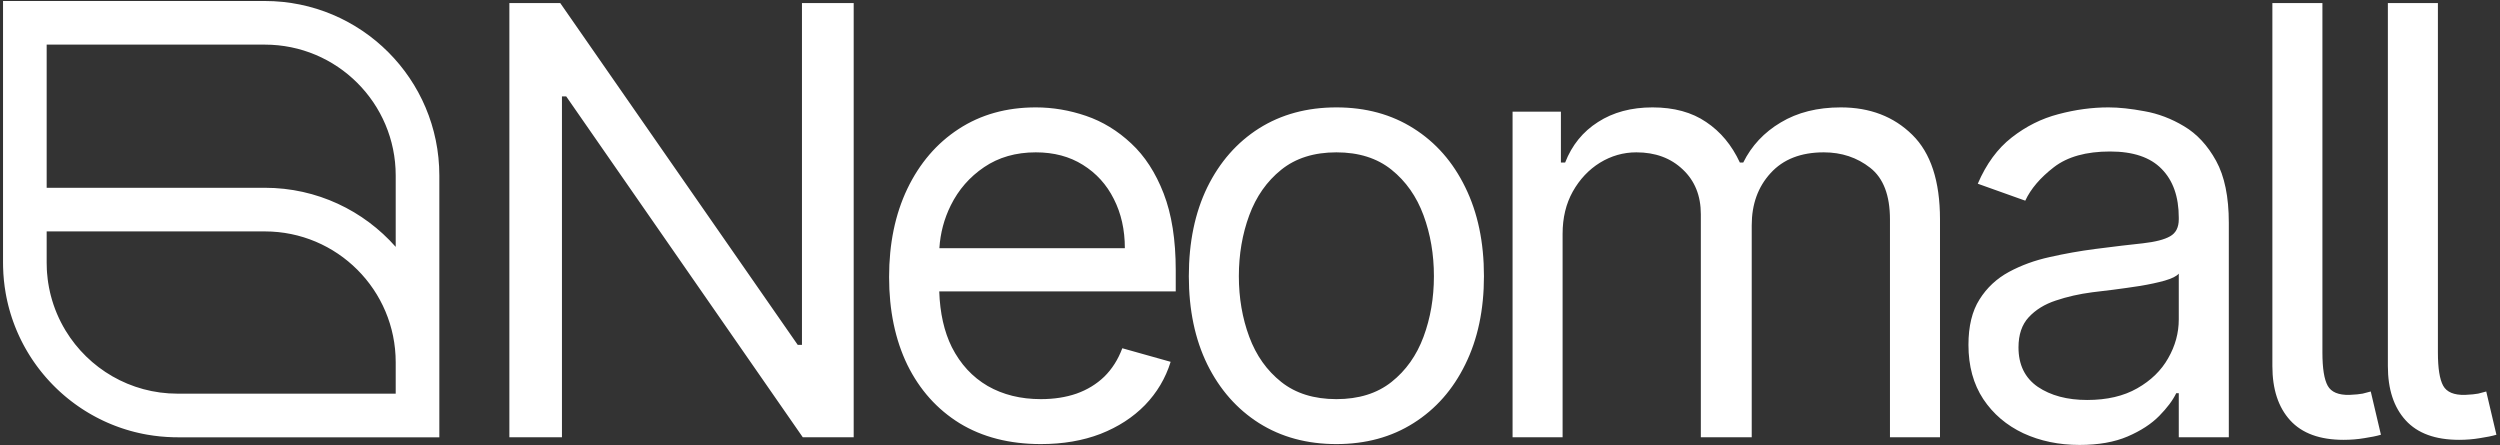 <svg width="573" height="102" viewBox="0 0 573 102" fill="none" xmlns="http://www.w3.org/2000/svg">
<rect x="0" y="0" width="573" height="102" fill="#333333" stroke="none"/>
<path d="M483.242 24.614C485.639 24.614 488.393 24.906 491.503 25.489C494.645 26.04 497.674 27.19 500.59 28.939C503.538 30.689 505.984 33.329 507.928 36.86C509.871 40.392 510.844 45.121 510.844 51.05V100.228H499.375V90.12H498.792C498.014 91.74 496.718 93.473 494.904 95.319C493.09 97.166 490.677 98.737 487.664 100.033C484.651 101.329 480.974 101.978 476.633 101.978C471.903 101.978 467.61 101.086 463.755 99.305C459.9 97.49 456.839 94.882 454.571 91.481C452.304 88.046 451.169 83.9 451.169 79.04C451.169 74.764 452.012 71.298 453.696 68.642C455.381 65.953 457.633 63.847 460.451 62.324C463.27 60.802 466.38 59.667 469.781 58.922C473.215 58.144 476.666 57.53 480.132 57.076C484.667 56.493 488.345 56.055 491.163 55.764C494.014 55.44 496.087 54.905 497.383 54.16C498.711 53.415 499.375 52.119 499.375 50.273V49.884C499.375 45.089 498.063 41.364 495.438 38.707C492.847 36.051 488.911 34.723 483.631 34.723C478.156 34.723 473.863 35.921 470.753 38.318C467.643 40.716 465.456 43.275 464.192 45.996L453.308 42.108C455.251 37.573 457.843 34.041 461.083 31.515C464.355 28.956 467.918 27.174 471.773 26.17C475.661 25.133 479.484 24.614 483.242 24.614ZM237.406 24.614C241.294 24.614 245.133 25.263 248.924 26.559C252.714 27.855 256.164 29.96 259.274 32.876C262.384 35.759 264.862 39.582 266.709 44.344C268.556 49.106 269.479 54.97 269.479 61.935V66.795H215.275C215.44 71.761 216.401 76.021 218.163 79.575C220.139 83.463 222.877 86.427 226.376 88.468C229.875 90.476 233.941 91.481 238.573 91.481C241.586 91.48 244.307 91.059 246.736 90.217C249.198 89.342 251.321 88.047 253.103 86.33C254.884 84.581 256.262 82.41 257.233 79.818L268.312 82.928C267.146 86.686 265.186 89.99 262.433 92.841C259.679 95.659 256.277 97.863 252.228 99.45C248.178 101.005 243.627 101.782 238.573 101.782C231.381 101.782 225.177 100.195 219.961 97.02C214.778 93.813 210.776 89.343 207.958 83.608C205.172 77.842 203.779 71.136 203.779 63.49C203.779 55.845 205.172 49.107 207.958 43.275C210.776 37.412 214.696 32.843 219.718 29.571C224.772 26.267 230.668 24.614 237.406 24.614ZM306.3 24.614C313.038 24.614 318.934 26.218 323.988 29.426C329.074 32.633 333.027 37.136 335.846 42.935C338.697 48.733 340.122 55.521 340.122 63.296C340.122 71.006 338.696 77.744 335.846 83.511C333.027 89.277 329.074 93.764 323.988 96.972C318.934 100.179 313.038 101.782 306.3 101.782C299.561 101.782 293.649 100.179 288.562 96.972C283.509 93.764 279.557 89.277 276.706 83.511C273.888 77.744 272.479 71.006 272.479 63.296C272.479 55.521 273.888 48.733 276.706 42.935C279.557 37.136 283.509 32.633 288.562 29.426C293.649 26.219 299.561 24.614 306.3 24.614ZM532.297 80.79C532.297 84.418 532.702 86.961 533.512 88.419C534.322 89.877 535.99 90.574 538.517 90.509C539.877 90.444 540.881 90.346 541.529 90.217C542.21 90.055 542.825 89.893 543.376 89.731L545.709 99.644C544.705 99.936 543.441 100.195 541.918 100.422C540.395 100.681 538.808 100.811 537.156 100.811C531.714 100.811 527.631 99.32 524.91 96.34C522.189 93.359 520.828 89.213 520.828 83.9V0.706H532.297V80.79ZM558.767 80.79C558.767 84.418 559.172 86.961 559.981 88.419C560.791 89.877 562.46 90.574 564.987 90.509C566.348 90.444 567.352 90.346 568 90.217C568.68 90.055 569.296 89.893 569.847 89.731L572.179 99.644C571.174 99.936 569.911 100.195 568.389 100.422C566.866 100.681 565.278 100.811 563.626 100.811C558.184 100.81 554.102 99.32 551.381 96.34C548.66 93.359 547.299 89.213 547.299 83.9V0.706H558.767V80.79ZM60.696 0.228C82.788 0.228 100.696 18.136 100.696 40.227V100.229H40.696L39.664 100.215C37.647 100.164 35.667 99.962 33.735 99.623C33.666 99.611 33.597 99.597 33.527 99.585C33.267 99.538 33.006 99.49 32.747 99.438C32.722 99.433 32.698 99.426 32.673 99.421C32.395 99.364 32.118 99.305 31.843 99.243C31.704 99.212 31.566 99.178 31.428 99.145C31.248 99.103 31.068 99.061 30.889 99.016C30.783 98.989 30.677 98.96 30.571 98.933C30.358 98.877 30.144 98.821 29.932 98.762C29.859 98.741 29.787 98.72 29.714 98.699C29.477 98.632 29.242 98.563 29.007 98.491C28.926 98.467 28.846 98.441 28.766 98.416C28.541 98.346 28.318 98.275 28.096 98.201C27.996 98.168 27.896 98.133 27.797 98.1C27.599 98.032 27.401 97.964 27.204 97.894C27.093 97.854 26.982 97.811 26.871 97.77C26.683 97.701 26.496 97.633 26.31 97.561C26.164 97.505 26.02 97.446 25.875 97.389C25.738 97.334 25.6 97.28 25.464 97.224C25.314 97.162 25.166 97.098 25.017 97.034C24.86 96.968 24.704 96.902 24.549 96.833C24.436 96.783 24.324 96.732 24.212 96.682C24.032 96.6 23.852 96.518 23.673 96.434C23.576 96.388 23.481 96.341 23.385 96.295C23.189 96.201 22.993 96.105 22.799 96.008C22.715 95.966 22.631 95.922 22.548 95.88C22.361 95.785 22.175 95.69 21.99 95.592C21.874 95.53 21.758 95.466 21.643 95.403C21.476 95.313 21.31 95.223 21.145 95.13C21.051 95.078 20.959 95.024 20.866 94.971C20.683 94.866 20.5 94.761 20.319 94.653C20.222 94.596 20.126 94.537 20.029 94.478C19.863 94.378 19.698 94.278 19.533 94.175C19.427 94.108 19.321 94.041 19.216 93.974C19.056 93.872 18.897 93.77 18.739 93.666C18.626 93.591 18.513 93.515 18.4 93.439C18.259 93.344 18.118 93.249 17.977 93.152C17.859 93.071 17.742 92.987 17.625 92.904C17.485 92.805 17.345 92.706 17.206 92.606C17.094 92.524 16.984 92.442 16.873 92.359C16.719 92.245 16.565 92.129 16.412 92.013C16.332 91.952 16.253 91.89 16.174 91.828C16.01 91.701 15.846 91.573 15.684 91.442C15.593 91.37 15.504 91.297 15.414 91.224C15.26 91.098 15.108 90.972 14.956 90.844C14.871 90.772 14.787 90.701 14.703 90.629C14.548 90.496 14.394 90.362 14.241 90.228C14.149 90.147 14.058 90.065 13.967 89.983C13.843 89.872 13.72 89.76 13.598 89.647C13.482 89.541 13.367 89.433 13.252 89.325C13.132 89.212 13.013 89.098 12.895 88.983C12.795 88.888 12.697 88.791 12.599 88.694C12.466 88.563 12.334 88.431 12.203 88.298C12.124 88.218 12.046 88.138 11.968 88.058C11.826 87.912 11.686 87.764 11.547 87.616C11.466 87.53 11.385 87.443 11.305 87.356C11.183 87.225 11.063 87.093 10.943 86.96C10.838 86.843 10.733 86.725 10.629 86.606C10.538 86.503 10.448 86.399 10.358 86.295C10.243 86.161 10.129 86.027 10.016 85.892C9.926 85.784 9.837 85.676 9.748 85.567C9.649 85.447 9.551 85.326 9.454 85.205C9.342 85.065 9.231 84.925 9.121 84.783C9.042 84.682 8.963 84.58 8.885 84.478C8.771 84.329 8.659 84.179 8.547 84.028C8.473 83.929 8.4 83.829 8.327 83.73C8.218 83.58 8.111 83.429 8.004 83.277C7.925 83.165 7.846 83.053 7.768 82.94C7.671 82.8 7.576 82.659 7.48 82.518C7.404 82.404 7.328 82.291 7.253 82.177C7.141 82.007 7.03 81.835 6.921 81.663C6.867 81.579 6.814 81.496 6.761 81.411C6.648 81.23 6.537 81.048 6.427 80.865C6.371 80.773 6.316 80.681 6.261 80.588C6.16 80.418 6.061 80.247 5.963 80.075C5.904 79.973 5.845 79.871 5.787 79.768C5.685 79.585 5.585 79.402 5.485 79.218C5.437 79.128 5.388 79.038 5.34 78.948C5.239 78.758 5.14 78.566 5.042 78.374C4.996 78.284 4.95 78.193 4.904 78.103C4.809 77.912 4.716 77.72 4.624 77.528C4.579 77.434 4.533 77.341 4.488 77.246C4.407 77.073 4.328 76.899 4.249 76.725C4.194 76.602 4.137 76.48 4.083 76.357C3.998 76.165 3.915 75.971 3.833 75.776C3.797 75.691 3.76 75.606 3.725 75.52C3.642 75.321 3.563 75.12 3.483 74.919C3.442 74.814 3.399 74.709 3.358 74.603C3.282 74.405 3.208 74.205 3.135 74.005C3.1 73.91 3.064 73.816 3.03 73.722C2.963 73.533 2.898 73.343 2.833 73.152C2.792 73.034 2.75 72.915 2.711 72.796C2.633 72.561 2.56 72.325 2.486 72.088C2.466 72.022 2.444 71.957 2.424 71.892C2.348 71.643 2.277 71.394 2.206 71.144C2.191 71.091 2.175 71.039 2.16 70.986C2.101 70.775 2.046 70.563 1.99 70.351C1.961 70.24 1.931 70.13 1.903 70.019C1.85 69.807 1.801 69.594 1.751 69.381C1.728 69.284 1.704 69.187 1.682 69.09C1.628 68.852 1.578 68.612 1.528 68.372C1.51 68.284 1.49 68.195 1.473 68.106C1.43 67.895 1.391 67.682 1.353 67.469C1.334 67.369 1.314 67.27 1.297 67.17C0.96 65.244 0.76 63.27 0.709 61.26L0.696 60.227V0.228H60.696ZM182.836 79.04H183.809V0.706H195.665V100.228H184.003L129.771 22.088H128.799V100.228H116.748V0.706H128.41L182.836 79.04ZM421.905 24.614C428.579 24.614 434.037 26.705 438.281 30.884C442.525 35.031 444.647 41.493 444.647 50.273V100.228H433.179V50.273C433.179 44.765 431.672 40.829 428.659 38.464C425.646 36.099 422.099 34.917 418.018 34.917C412.77 34.917 408.704 36.504 405.82 39.679C402.937 42.821 401.495 46.806 401.495 51.633V100.228H389.832V49.106C389.832 44.862 388.456 41.444 385.702 38.852C382.948 36.228 379.401 34.917 375.06 34.917C372.079 34.917 369.293 35.711 366.701 37.298C364.142 38.885 362.069 41.088 360.481 43.906C358.926 46.692 358.148 49.916 358.148 53.577V100.228H346.681V25.587H357.76V37.249H358.732C360.287 33.265 362.798 30.171 366.264 27.968C369.73 25.732 373.893 24.614 378.753 24.614C383.677 24.614 387.775 25.733 391.047 27.968C394.351 30.171 396.927 33.264 398.773 37.249H399.552C401.463 33.394 404.33 30.332 408.152 28.064C411.975 25.764 416.56 24.614 421.905 24.614ZM499.375 62.713C498.889 63.296 497.82 63.831 496.168 64.316C494.548 64.77 492.669 65.175 490.531 65.531C488.425 65.855 486.368 66.147 484.359 66.406C482.383 66.633 480.78 66.827 479.549 66.989C476.568 67.378 473.782 68.009 471.19 68.884C468.631 69.726 466.557 71.007 464.97 72.724C463.415 74.408 462.638 76.709 462.638 79.624C462.638 83.609 464.112 86.621 467.06 88.662C470.04 90.671 473.814 91.675 478.382 91.675C482.917 91.675 486.741 90.784 489.851 89.002C492.993 87.22 495.358 84.92 496.945 82.102C498.565 79.283 499.375 76.319 499.375 73.209V62.713ZM306.3 34.917C301.181 34.917 296.969 36.245 293.665 38.901C290.361 41.558 287.915 45.041 286.327 49.35C284.74 53.658 283.946 58.307 283.946 63.296C283.946 68.285 284.74 72.918 286.327 77.194C287.915 81.471 290.361 84.921 293.665 87.545C296.969 90.169 301.181 91.48 306.3 91.481C311.418 91.481 315.63 90.169 318.935 87.545C322.239 84.921 324.685 81.471 326.272 77.194C327.86 72.918 328.653 68.285 328.653 63.296C328.653 58.307 327.86 53.658 326.272 49.35C324.685 45.041 322.239 41.558 318.935 38.901C315.63 36.245 311.418 34.917 306.3 34.917ZM10.696 60.227C10.696 60.745 10.71 61.26 10.735 61.77C10.748 62.026 10.765 62.281 10.784 62.535C10.823 63.043 10.874 63.547 10.938 64.048C10.969 64.298 11.004 64.547 11.042 64.796C11.156 65.541 11.297 66.276 11.465 67.002C11.521 67.244 11.579 67.485 11.641 67.725C11.826 68.444 12.037 69.152 12.273 69.85C12.744 71.243 13.316 72.591 13.979 73.885C14.31 74.532 14.664 75.165 15.04 75.783C20.302 84.443 29.823 90.228 40.696 90.228H90.696V83.039C90.696 66.471 77.265 53.039 60.696 53.039H10.696V60.227ZM237.406 34.917C232.839 34.917 228.887 36.051 225.55 38.318C222.245 40.554 219.702 43.469 217.92 47.065C216.393 50.147 215.523 53.419 215.305 56.882H257.816C257.816 52.67 256.974 48.912 255.289 45.607C253.637 42.303 251.272 39.696 248.194 37.784C245.149 35.873 241.553 34.917 237.406 34.917ZM10.696 43.039H60.696C72.644 43.039 83.367 48.279 90.696 56.584V40.227C90.696 23.659 77.265 10.227 60.696 10.227H10.696V43.039Z" fill="white"/>
</svg>

